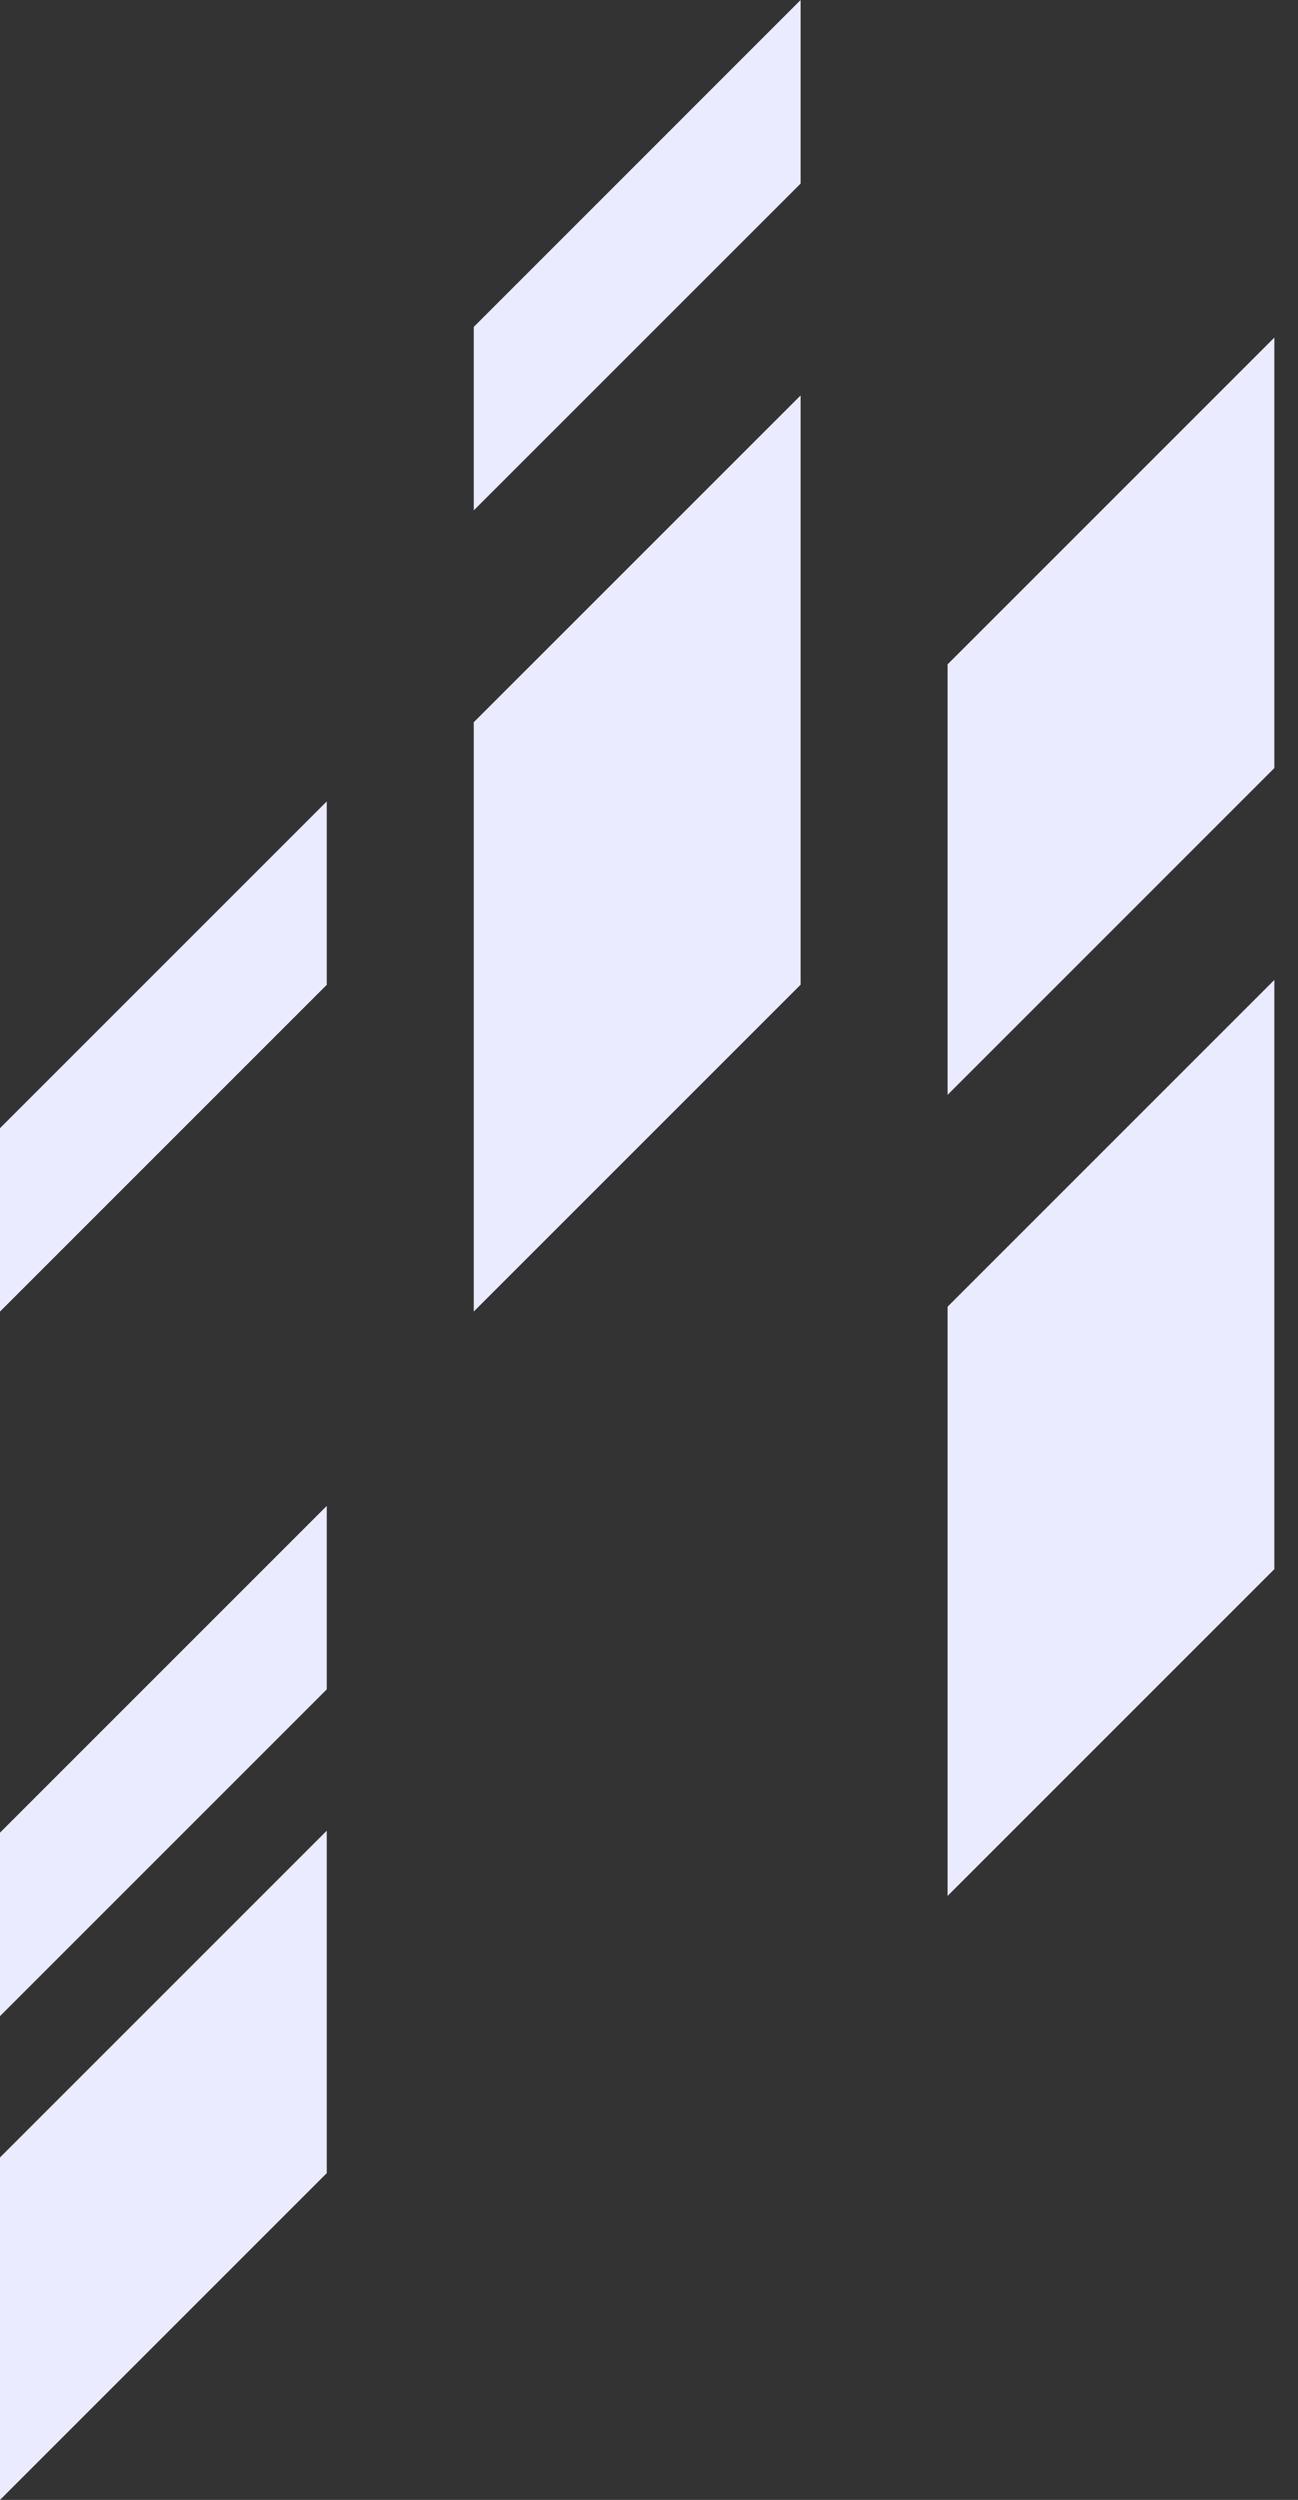 <svg width="27" height="52" viewBox="0 0 27 52" fill="none" xmlns="http://www.w3.org/2000/svg">
<rect x="0" y="0" width="27" height="52" fill="#333333" stroke="none"/>
<path d="M6.797 38.08V45.203L0 52V44.877L6.797 38.08Z" fill="#EBEBFF"/>
<path d="M16.654 8.225V20.482L9.855 27.281V15.023L16.654 8.225Z" fill="#EBEBFF"/>
<path d="M26.508 20.384V32.64L19.711 39.437V27.181L26.508 20.384Z" fill="#EBEBFF"/>
<path d="M6.797 31.324V35.14L0 41.937V38.121L6.797 31.324Z" fill="#EBEBFF"/>
<path d="M6.797 16.67V20.485L0 27.282V23.467L6.797 16.67Z" fill="#EBEBFF"/>
<path d="M16.654 0V3.818L9.855 10.616V6.8L16.654 0Z" fill="#EBEBFF"/>
<path d="M26.508 7.022V15.976L19.711 22.774V13.819L26.508 7.022Z" fill="#EBEBFF"/>
</svg>
